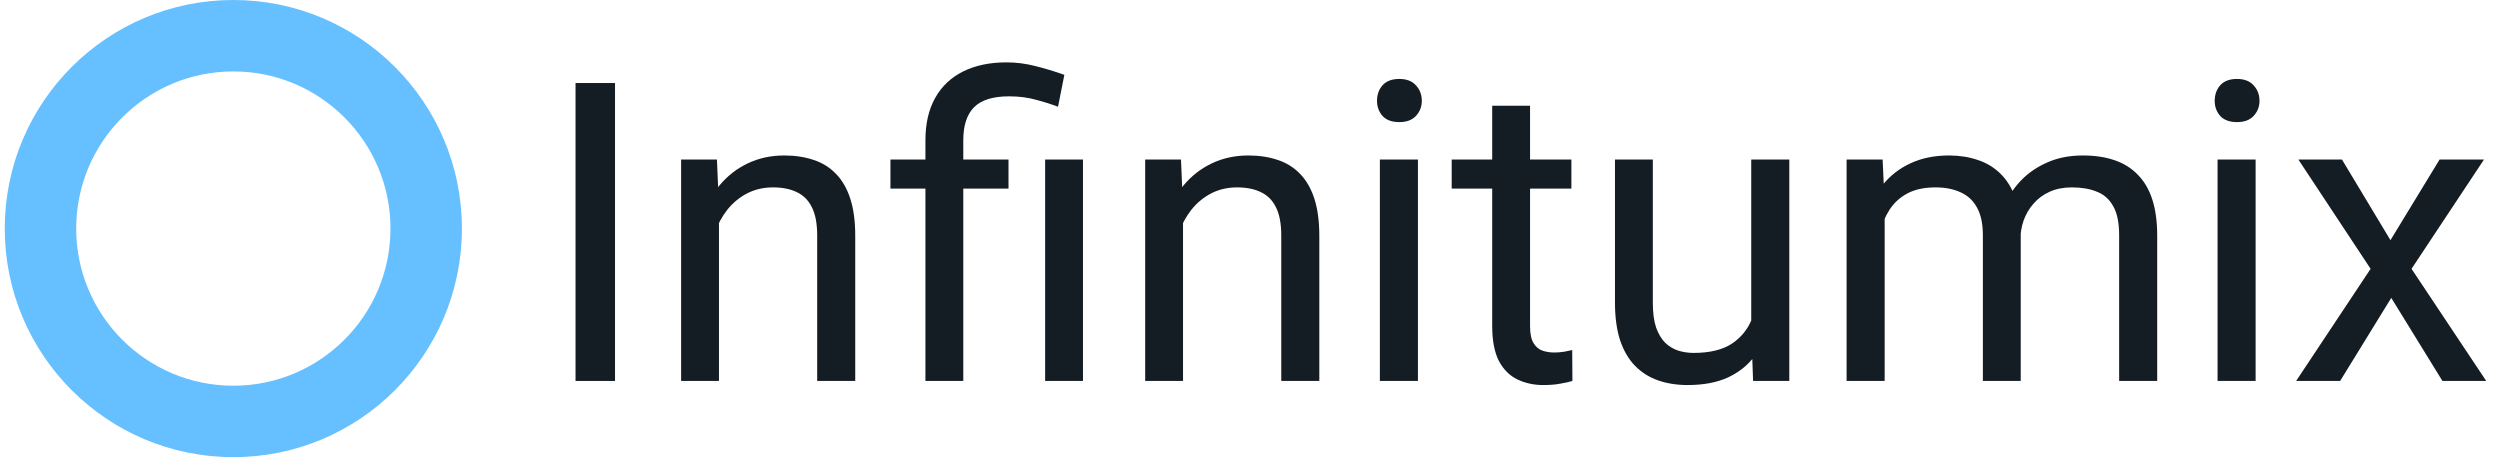 <svg width="175" height="32" viewBox="0 0 175 32" fill="none" xmlns="http://www.w3.org/2000/svg">
<g clip-path="url(#clip0_175_248)">
<path fill-rule="evenodd" clip-rule="evenodd" d="M16.333 27C22.409 27 27.333 22.075 27.333 16C27.333 9.925 22.409 5 16.333 5C10.258 5 5.333 9.925 5.333 16C5.333 22.075 10.258 27 16.333 27ZM16.333 32C25.17 32 32.333 24.837 32.333 16C32.333 7.163 25.17 0 16.333 0C7.497 0 0.333 7.163 0.333 16C0.333 24.837 7.497 32 16.333 32Z" fill="#66BFFF"/>
<path d="M43.052 5.812V26.667H40.288V5.812H43.052Z" fill="#141C24"/>
<path d="M50.328 14.478V26.667H47.678V11.169H50.185L50.328 14.478ZM49.698 18.331L48.595 18.288C48.605 17.228 48.762 16.249 49.068 15.352C49.373 14.444 49.803 13.657 50.357 12.988C50.911 12.32 51.569 11.804 52.333 11.441C53.107 11.069 53.961 10.883 54.897 10.883C55.661 10.883 56.349 10.988 56.96 11.198C57.571 11.398 58.091 11.723 58.521 12.172C58.96 12.621 59.294 13.203 59.523 13.919C59.753 14.626 59.867 15.49 59.867 16.512V26.667H57.203V16.483C57.203 15.671 57.084 15.022 56.845 14.535C56.606 14.039 56.258 13.681 55.8 13.461C55.341 13.232 54.778 13.117 54.109 13.117C53.45 13.117 52.849 13.256 52.305 13.533C51.77 13.809 51.307 14.191 50.915 14.678C50.533 15.165 50.233 15.724 50.013 16.354C49.803 16.975 49.698 17.634 49.698 18.331Z" fill="#141C24"/>
<path d="M67.43 26.667H64.78V9.823C64.78 8.648 65.009 7.655 65.468 6.844C65.926 6.032 66.58 5.416 67.43 4.996C68.279 4.576 69.287 4.366 70.452 4.366C71.139 4.366 71.812 4.452 72.471 4.624C73.13 4.786 73.808 4.991 74.505 5.24L74.061 7.474C73.622 7.302 73.111 7.14 72.529 6.987C71.956 6.825 71.326 6.743 70.638 6.743C69.502 6.743 68.681 7.001 68.174 7.517C67.678 8.023 67.43 8.792 67.43 9.823V26.667ZM70.595 11.169V13.203H62.331V11.169H70.595ZM75.809 11.169V26.667H73.159V11.169H75.809Z" fill="#141C24"/>
<path d="M82.812 14.478V26.667H80.163V11.169H82.669L82.812 14.478ZM82.182 18.331L81.079 18.288C81.089 17.228 81.247 16.249 81.552 15.352C81.858 14.444 82.287 13.657 82.841 12.988C83.395 12.32 84.054 11.804 84.818 11.441C85.591 11.069 86.446 10.883 87.382 10.883C88.145 10.883 88.833 10.988 89.444 11.198C90.055 11.398 90.576 11.723 91.005 12.172C91.445 12.621 91.779 13.203 92.008 13.919C92.237 14.626 92.352 15.49 92.352 16.512V26.667H89.688V16.483C89.688 15.671 89.568 15.022 89.329 14.535C89.091 14.039 88.742 13.681 88.284 13.461C87.826 13.232 87.262 13.117 86.594 13.117C85.935 13.117 85.333 13.256 84.789 13.533C84.254 13.809 83.791 14.191 83.4 14.678C83.018 15.165 82.717 15.724 82.497 16.354C82.287 16.975 82.182 17.634 82.182 18.331Z" fill="#141C24"/>
<path d="M99.255 11.169V26.667H96.591V11.169H99.255ZM96.391 7.059C96.391 6.629 96.52 6.266 96.777 5.97C97.045 5.674 97.436 5.526 97.952 5.526C98.458 5.526 98.845 5.674 99.112 5.97C99.389 6.266 99.527 6.629 99.527 7.059C99.527 7.469 99.389 7.822 99.112 8.118C98.845 8.405 98.458 8.548 97.952 8.548C97.436 8.548 97.045 8.405 96.777 8.118C96.52 7.822 96.391 7.469 96.391 7.059Z" fill="#141C24"/>
<path d="M109.997 11.169V13.203H101.619V11.169H109.997ZM104.454 7.402H107.104V22.828C107.104 23.353 107.185 23.75 107.348 24.017C107.51 24.284 107.72 24.461 107.978 24.547C108.236 24.633 108.513 24.676 108.809 24.676C109.028 24.676 109.257 24.657 109.496 24.619C109.744 24.571 109.931 24.532 110.055 24.504L110.069 26.667C109.859 26.733 109.582 26.796 109.238 26.853C108.904 26.92 108.498 26.953 108.021 26.953C107.372 26.953 106.775 26.824 106.23 26.566C105.686 26.309 105.252 25.879 104.927 25.277C104.612 24.666 104.454 23.845 104.454 22.814V7.402Z" fill="#141C24"/>
<path d="M122.587 23.086V11.169H125.251V26.667H122.716L122.587 23.086ZM123.089 19.82L124.191 19.792C124.191 20.823 124.082 21.778 123.862 22.656C123.652 23.525 123.308 24.279 122.831 24.919C122.353 25.559 121.728 26.06 120.954 26.423C120.181 26.776 119.24 26.953 118.133 26.953C117.379 26.953 116.686 26.843 116.056 26.624C115.435 26.404 114.901 26.065 114.452 25.607C114.003 25.148 113.655 24.552 113.406 23.816C113.168 23.081 113.048 22.198 113.048 21.167V11.169H115.698V21.195C115.698 21.892 115.774 22.47 115.927 22.928C116.089 23.377 116.304 23.735 116.572 24.003C116.849 24.26 117.154 24.442 117.488 24.547C117.832 24.652 118.185 24.704 118.548 24.704C119.675 24.704 120.568 24.49 121.227 24.06C121.885 23.621 122.358 23.033 122.645 22.298C122.941 21.553 123.089 20.727 123.089 19.82Z" fill="#141C24"/>
<path d="M131.926 14.249V26.667H129.262V11.169H131.783L131.926 14.249ZM131.382 18.331L130.15 18.288C130.159 17.228 130.298 16.249 130.565 15.352C130.832 14.444 131.229 13.657 131.754 12.988C132.279 12.32 132.933 11.804 133.716 11.441C134.499 11.069 135.406 10.883 136.438 10.883C137.163 10.883 137.832 10.988 138.443 11.198C139.054 11.398 139.584 11.718 140.033 12.158C140.481 12.597 140.83 13.16 141.078 13.848C141.326 14.535 141.451 15.366 141.451 16.34V26.667H138.801V16.469C138.801 15.657 138.662 15.008 138.385 14.521C138.118 14.034 137.736 13.681 137.24 13.461C136.743 13.232 136.161 13.117 135.492 13.117C134.709 13.117 134.055 13.256 133.53 13.533C133.005 13.809 132.585 14.191 132.27 14.678C131.954 15.165 131.725 15.724 131.582 16.354C131.448 16.975 131.382 17.634 131.382 18.331ZM141.422 16.87L139.646 17.414C139.655 16.564 139.794 15.748 140.061 14.965C140.338 14.182 140.734 13.485 141.25 12.874C141.775 12.263 142.42 11.78 143.184 11.427C143.948 11.064 144.821 10.883 145.805 10.883C146.635 10.883 147.371 10.993 148.01 11.212C148.66 11.432 149.204 11.771 149.643 12.229C150.092 12.678 150.431 13.256 150.66 13.962C150.889 14.669 151.004 15.509 151.004 16.483V26.667H148.34V16.454C148.34 15.585 148.201 14.912 147.925 14.435C147.657 13.948 147.275 13.609 146.779 13.418C146.292 13.217 145.709 13.117 145.031 13.117C144.449 13.117 143.933 13.217 143.484 13.418C143.036 13.618 142.658 13.895 142.353 14.249C142.047 14.592 141.813 14.989 141.651 15.438C141.498 15.886 141.422 16.364 141.422 16.87Z" fill="#141C24"/>
<path d="M157.893 11.169V26.667H155.229V11.169H157.893ZM155.029 7.059C155.029 6.629 155.158 6.266 155.415 5.97C155.683 5.674 156.074 5.526 156.59 5.526C157.096 5.526 157.483 5.674 157.75 5.97C158.027 6.266 158.165 6.629 158.165 7.059C158.165 7.469 158.027 7.822 157.75 8.118C157.483 8.405 157.096 8.548 156.59 8.548C156.074 8.548 155.683 8.405 155.415 8.118C155.158 7.822 155.029 7.469 155.029 7.059Z" fill="#141C24"/>
<path d="M163.938 11.169L167.332 16.812L170.77 11.169H173.878L168.807 18.818L174.035 26.667H170.97L167.389 20.852L163.809 26.667H160.729L165.943 18.818L160.887 11.169H163.938Z" fill="#141C24"/>
</g>
<defs>
<clipPath id="clip0_175_248">
<rect width="174.667" height="32" fill="white" transform="translate(0.333)"/>
</clipPath>
</defs>
</svg>
